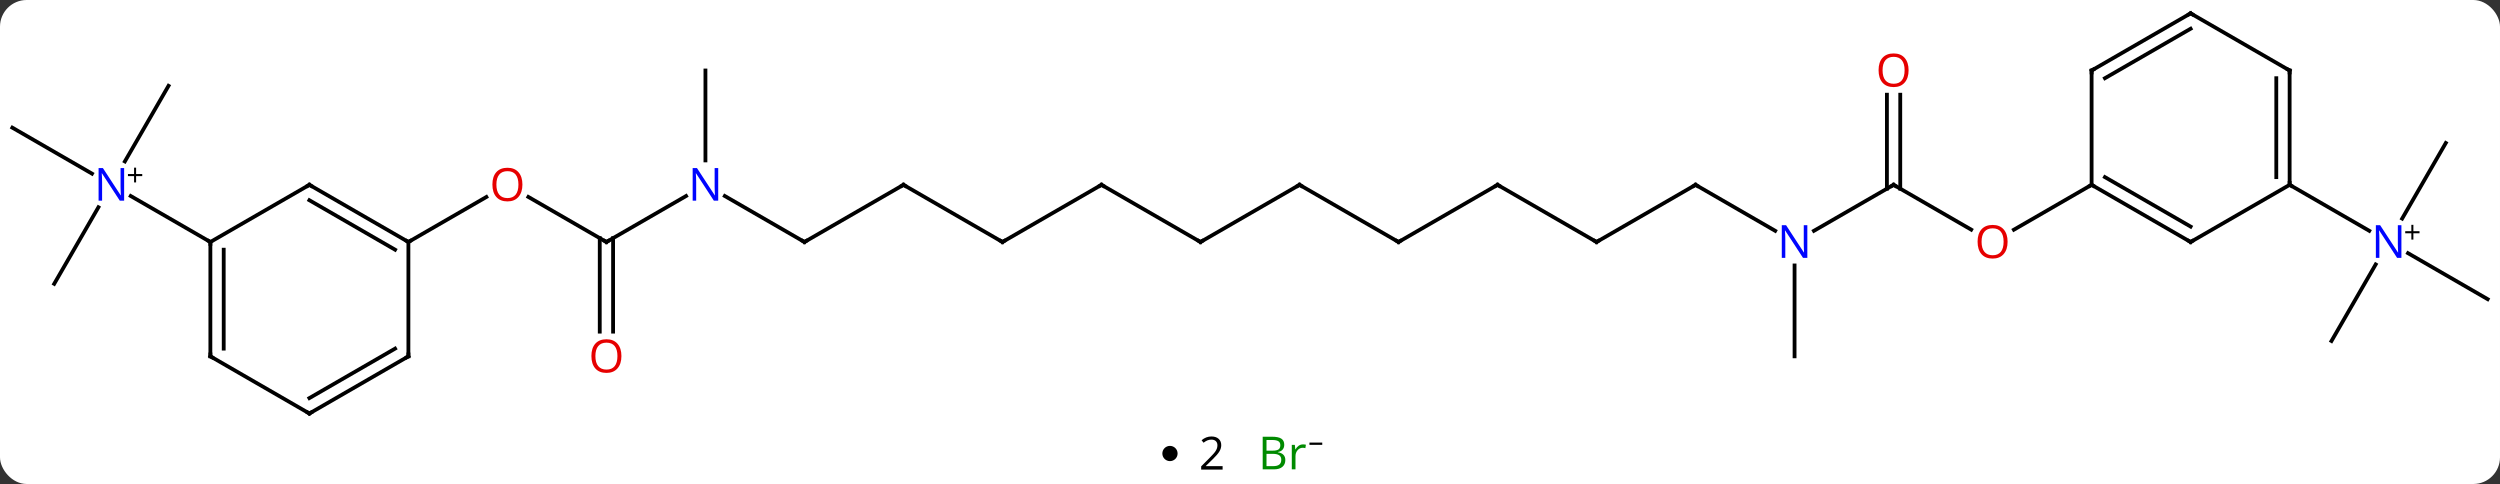 <svg width="656" viewBox="0 0 656 127" style="fill-opacity:1; color-rendering:auto; color-interpolation:auto; text-rendering:auto; stroke:black; stroke-linecap:square; stroke-miterlimit:10; shape-rendering:auto; stroke-opacity:1; fill:black; stroke-dasharray:none; font-weight:normal; stroke-width:1; font-family:'Open Sans'; font-style:normal; stroke-linejoin:miter; font-size:12; stroke-dashoffset:0; image-rendering:auto;" height="127" class="cas-substance-image" xmlns:xlink="http://www.w3.org/1999/xlink" xmlns="http://www.w3.org/2000/svg"><rect x="0" y="0" width="656" height="127" fill="#333333" stroke="none"/><svg class="cas-substance-single-component"><rect y="0" x="0" width="656" stroke="none" ry="7" rx="7" height="127" fill="white" class="cas-substance-group"/><svg y="0" x="0" width="656" viewBox="0 0 656 112" style="fill:black;" height="112" class="cas-substance-single-component-image"><svg><g><g transform="translate(328,56)" style="text-rendering:geometricPrecision; color-rendering:optimizeQuality; color-interpolation:linearRGB; stroke-linecap:butt; image-rendering:optimizeQuality;"><line y2="7.5" y1="-4.321" x2="-168.876" x1="-189.351" style="fill:none;"/><line y2="7.5" y1="-4.311" x2="-220.836" x1="-200.379" style="fill:none;"/><line y2="-4.565" y1="7.5" x2="-147.977" x1="-168.876" style="fill:none;"/><line y2="31.023" y1="6.49" x2="-170.626" x1="-170.626" style="fill:none;"/><line y2="31.023" y1="6.49" x2="-167.126" x1="-167.126" style="fill:none;"/><line y2="7.5" y1="-4.565" x2="-116.913" x1="-137.809" style="fill:none;"/><line y2="-37.5" y1="-13.906" x2="-142.893" x1="-142.893" style="fill:none;"/><line y2="-7.5" y1="7.5" x2="-90.933" x1="-116.913" style="fill:none;"/><line y2="7.5" y1="-7.5" x2="-64.953" x1="-90.933" style="fill:none;"/><line y2="-7.5" y1="7.5" x2="-38.97" x1="-64.953" style="fill:none;"/><line y2="7.5" y1="-7.5" x2="-12.99" x1="-38.97" style="fill:none;"/><line y2="-7.5" y1="7.5" x2="12.99" x1="-12.99" style="fill:none;"/><line y2="7.5" y1="-7.5" x2="38.97" x1="12.99" style="fill:none;"/><line y2="-7.5" y1="7.5" x2="64.953" x1="38.97" style="fill:none;"/><line y2="7.5" y1="-7.5" x2="90.933" x1="64.953" style="fill:none;"/><line y2="-7.5" y1="7.5" x2="116.913" x1="90.933" style="fill:none;"/><line y2="4.565" y1="-7.5" x2="137.809" x1="116.913" style="fill:none;"/><line y2="-7.5" y1="4.565" x2="168.876" x1="147.977" style="fill:none;"/><line y2="37.5" y1="13.656" x2="142.893" x1="142.893" style="fill:none;"/><line y2="4.259" y1="-7.5" x2="189.242" x1="168.876" style="fill:none;"/><line y2="-31.148" y1="-6.49" x2="170.626" x1="170.626" style="fill:none;"/><line y2="-31.148" y1="-6.49" x2="167.126" x1="167.126" style="fill:none;"/><line y2="-7.5" y1="4.274" x2="220.836" x1="200.444" style="fill:none;"/><line y2="-22.5" y1="-10.435" x2="-324.759" x1="-303.863" style="fill:none;"/><line y2="18.48" y1="-1.612" x2="-313.779" x1="-302.179" style="fill:none;"/><line y2="-33.48" y1="-13.638" x2="-283.779" x1="-295.235" style="fill:none;"/><line y2="7.5" y1="-4.565" x2="-272.799" x1="-293.695" style="fill:none;"/><line y2="22.5" y1="10.435" x2="324.759" x1="303.863" style="fill:none;"/><line y2="-18.48" y1="1.362" x2="313.779" x1="302.323" style="fill:none;"/><line y2="33.48" y1="13.388" x2="283.779" x1="295.379" style="fill:none;"/><line y2="-7.5" y1="4.565" x2="272.799" x1="293.695" style="fill:none;"/><line y2="-7.5" y1="7.5" x2="-246.816" x1="-220.836" style="fill:none;"/><line y2="-3.458" y1="9.521" x2="-246.816" x1="-224.336" style="fill:none;"/><line y2="37.5" y1="7.5" x2="-220.836" x1="-220.836" style="fill:none;"/><line y2="7.5" y1="-7.5" x2="-272.799" x1="-246.816" style="fill:none;"/><line y2="52.5" y1="37.5" x2="-246.816" x1="-220.836" style="fill:none;"/><line y2="48.459" y1="35.479" x2="-246.816" x1="-224.336" style="fill:none;"/><line y2="37.5" y1="7.5" x2="-272.799" x1="-272.799" style="fill:none;"/><line y2="35.479" y1="9.521" x2="-269.299" x1="-269.299" style="fill:none;"/><line y2="37.5" y1="52.5" x2="-272.799" x1="-246.816" style="fill:none;"/><line y2="7.5" y1="-7.5" x2="246.816" x1="220.836" style="fill:none;"/><line y2="3.458" y1="-9.521" x2="246.816" x1="224.336" style="fill:none;"/><line y2="-37.5" y1="-7.5" x2="220.836" x1="220.836" style="fill:none;"/><line y2="-7.5" y1="7.5" x2="272.799" x1="246.816" style="fill:none;"/><line y2="-52.5" y1="-37.5" x2="246.816" x1="220.836" style="fill:none;"/><line y2="-48.459" y1="-35.479" x2="246.816" x1="224.336" style="fill:none;"/><line y2="-37.5" y1="-7.5" x2="272.799" x1="272.799" style="fill:none;"/><line y2="-35.479" y1="-9.521" x2="269.299" x1="269.299" style="fill:none;"/><line y2="-37.5" y1="-52.5" x2="272.799" x1="246.816" style="fill:none;"/></g><g transform="translate(328,56)" style="fill:rgb(230,0,0); text-rendering:geometricPrecision; color-rendering:optimizeQuality; image-rendering:optimizeQuality; font-family:'Open Sans'; stroke:rgb(230,0,0); color-interpolation:linearRGB;"><path style="stroke:none;" d="M-190.918 -7.57 Q-190.918 -5.508 -191.958 -4.328 Q-192.997 -3.148 -194.84 -3.148 Q-196.731 -3.148 -197.762 -4.312 Q-198.793 -5.477 -198.793 -7.586 Q-198.793 -9.68 -197.762 -10.828 Q-196.731 -11.977 -194.84 -11.977 Q-192.981 -11.977 -191.95 -10.805 Q-190.918 -9.633 -190.918 -7.57 ZM-197.747 -7.57 Q-197.747 -5.836 -197.004 -4.93 Q-196.262 -4.023 -194.84 -4.023 Q-193.418 -4.023 -192.692 -4.922 Q-191.965 -5.82 -191.965 -7.57 Q-191.965 -9.305 -192.692 -10.195 Q-193.418 -11.086 -194.84 -11.086 Q-196.262 -11.086 -197.004 -10.188 Q-197.747 -9.289 -197.747 -7.57 Z"/></g><g transform="translate(328,56)" style="stroke-linecap:butt; text-rendering:geometricPrecision; color-rendering:optimizeQuality; image-rendering:optimizeQuality; font-family:'Open Sans'; color-interpolation:linearRGB; stroke-miterlimit:5;"><path style="fill:none;" d="M-169.309 7.25 L-168.876 7.5 L-168.443 7.25"/><path style="fill:rgb(0,5,255); stroke:none;" d="M-139.541 -3.344 L-140.682 -3.344 L-145.37 -10.531 L-145.416 -10.531 Q-145.323 -9.266 -145.323 -8.219 L-145.323 -3.344 L-146.245 -3.344 L-146.245 -11.906 L-145.12 -11.906 L-140.448 -4.75 L-140.401 -4.75 Q-140.401 -4.906 -140.448 -5.766 Q-140.495 -6.625 -140.479 -7 L-140.479 -11.906 L-139.541 -11.906 L-139.541 -3.344 Z"/><path style="fill:rgb(230,0,0); stroke:none;" d="M-164.939 37.43 Q-164.939 39.492 -165.978 40.672 Q-167.017 41.852 -168.86 41.852 Q-170.751 41.852 -171.782 40.688 Q-172.814 39.523 -172.814 37.414 Q-172.814 35.32 -171.782 34.172 Q-170.751 33.023 -168.86 33.023 Q-167.001 33.023 -165.97 34.195 Q-164.939 35.367 -164.939 37.43 ZM-171.767 37.43 Q-171.767 39.164 -171.024 40.07 Q-170.282 40.977 -168.86 40.977 Q-167.439 40.977 -166.712 40.078 Q-165.985 39.18 -165.985 37.43 Q-165.985 35.695 -166.712 34.805 Q-167.439 33.914 -168.86 33.914 Q-170.282 33.914 -171.024 34.812 Q-171.767 35.711 -171.767 37.43 Z"/><path style="fill:none;" d="M-117.346 7.25 L-116.913 7.5 L-116.48 7.25"/><path style="fill:none;" d="M-91.366 -7.25 L-90.933 -7.5 L-90.5 -7.25"/><path style="fill:none;" d="M-65.386 7.25 L-64.953 7.5 L-64.52 7.25"/><path style="fill:none;" d="M-39.403 -7.25 L-38.97 -7.5 L-38.537 -7.25"/><path style="fill:none;" d="M-13.423 7.25 L-12.99 7.5 L-12.557 7.25"/><path style="fill:none;" d="M12.557 -7.25 L12.99 -7.5 L13.423 -7.25"/><path style="fill:none;" d="M38.537 7.25 L38.97 7.5 L39.403 7.25"/><path style="fill:none;" d="M64.52 -7.25 L64.953 -7.5 L65.386 -7.25"/><path style="fill:none;" d="M90.5 7.25 L90.933 7.5 L91.366 7.25"/><path style="fill:none;" d="M116.48 -7.25 L116.913 -7.5 L117.346 -7.25"/><path style="fill:rgb(0,5,255); stroke:none;" d="M146.245 11.656 L145.104 11.656 L140.416 4.469 L140.37 4.469 Q140.463 5.734 140.463 6.781 L140.463 11.656 L139.541 11.656 L139.541 3.094 L140.666 3.094 L145.338 10.25 L145.385 10.25 Q145.385 10.094 145.338 9.234 Q145.291 8.375 145.307 8 L145.307 3.094 L146.245 3.094 L146.245 11.656 Z"/><path style="fill:none;" d="M168.443 -7.25 L168.876 -7.5 L169.309 -7.25"/><path style="fill:rgb(230,0,0); stroke:none;" d="M198.793 7.43 Q198.793 9.492 197.754 10.672 Q196.715 11.852 194.872 11.852 Q192.981 11.852 191.95 10.688 Q190.918 9.523 190.918 7.414 Q190.918 5.32 191.95 4.172 Q192.981 3.023 194.872 3.023 Q196.731 3.023 197.762 4.195 Q198.793 5.367 198.793 7.43 ZM191.965 7.43 Q191.965 9.164 192.708 10.07 Q193.45 10.977 194.872 10.977 Q196.293 10.977 197.02 10.078 Q197.747 9.18 197.747 7.43 Q197.747 5.695 197.02 4.805 Q196.293 3.914 194.872 3.914 Q193.45 3.914 192.708 4.812 Q191.965 5.711 191.965 7.43 Z"/><path style="fill:rgb(230,0,0); stroke:none;" d="M172.814 -37.57 Q172.814 -35.508 171.774 -34.328 Q170.735 -33.148 168.892 -33.148 Q167.001 -33.148 165.97 -34.312 Q164.939 -35.477 164.939 -37.586 Q164.939 -39.68 165.97 -40.828 Q167.001 -41.977 168.892 -41.977 Q170.751 -41.977 171.782 -40.805 Q172.814 -39.633 172.814 -37.57 ZM165.985 -37.57 Q165.985 -35.836 166.728 -34.93 Q167.47 -34.023 168.892 -34.023 Q170.314 -34.023 171.04 -34.922 Q171.767 -35.82 171.767 -37.57 Q171.767 -39.305 171.04 -40.195 Q170.314 -41.086 168.892 -41.086 Q167.47 -41.086 166.728 -40.188 Q165.985 -39.289 165.985 -37.57 Z"/><path style="fill:rgb(0,5,255); stroke:none;" d="M-295.427 -3.344 L-296.568 -3.344 L-301.256 -10.531 L-301.302 -10.531 Q-301.209 -9.266 -301.209 -8.219 L-301.209 -3.344 L-302.131 -3.344 L-302.131 -11.906 L-301.006 -11.906 L-296.334 -4.75 L-296.287 -4.75 Q-296.287 -4.906 -296.334 -5.766 Q-296.381 -6.625 -296.365 -7 L-296.365 -11.906 L-295.427 -11.906 L-295.427 -3.344 Z"/><path style="stroke:none;" d="M-292.287 -10.334 L-290.677 -10.334 L-290.677 -9.787 L-292.287 -9.787 L-292.287 -8.131 L-292.818 -8.131 L-292.818 -9.787 L-294.427 -9.787 L-294.427 -10.334 L-292.818 -10.334 L-292.818 -12.006 L-292.287 -12.006 L-292.287 -10.334 Z"/><path style="fill:rgb(0,5,255); stroke:none;" d="M302.131 11.656 L300.99 11.656 L296.302 4.469 L296.256 4.469 Q296.349 5.734 296.349 6.781 L296.349 11.656 L295.427 11.656 L295.427 3.094 L296.552 3.094 L301.224 10.25 L301.271 10.25 Q301.271 10.094 301.224 9.234 Q301.177 8.375 301.193 8 L301.193 3.094 L302.131 3.094 L302.131 11.656 Z"/><path style="stroke:none;" d="M305.271 4.666 L306.881 4.666 L306.881 5.213 L305.271 5.213 L305.271 6.869 L304.74 6.869 L304.74 5.213 L303.131 5.213 L303.131 4.666 L304.74 4.666 L304.74 2.994 L305.271 2.994 L305.271 4.666 Z"/><path style="fill:none;" d="M-221.269 7.25 L-220.836 7.5 L-220.403 7.25"/><path style="fill:none;" d="M-246.383 -7.25 L-246.816 -7.5 L-247.249 -7.25"/><path style="fill:none;" d="M-220.836 37 L-220.836 37.5 L-221.269 37.75"/><path style="fill:none;" d="M-272.799 8 L-272.799 7.5 L-273.232 7.25"/><path style="fill:none;" d="M-246.383 52.25 L-246.816 52.5 L-247.249 52.25"/><path style="fill:none;" d="M-272.799 37 L-272.799 37.5 L-272.366 37.75"/><path style="fill:none;" d="M221.269 -7.25 L220.836 -7.5 L220.403 -7.25"/><path style="fill:none;" d="M246.383 7.25 L246.816 7.5 L247.249 7.25"/><path style="fill:none;" d="M220.836 -37 L220.836 -37.5 L221.269 -37.75"/><path style="fill:none;" d="M272.799 -8 L272.799 -7.5 L273.232 -7.25"/><path style="fill:none;" d="M246.383 -52.25 L246.816 -52.5 L247.249 -52.25"/><path style="fill:none;" d="M272.799 -37 L272.799 -37.5 L272.366 -37.75"/></g></g></svg></svg><svg y="112" x="305" class="cas-substance-saf"><svg y="5" x="0" width="4" style="fill:black;" height="4" class="cas-substance-saf-dot"><circle stroke="none" r="2" fill="black" cy="2" cx="2"/></svg><svg y="0" x="7" width="12" style="fill:black;" height="15" class="cas-substance-saf-coefficient"><svg><g><g transform="translate(6,7)" style="text-rendering:geometricPrecision; font-family:'Open Sans'; color-interpolation:linearRGB; color-rendering:optimizeQuality; image-rendering:optimizeQuality;"><path style="stroke:none;" d="M2.812 4.219 L-2.812 4.219 L-2.812 3.375 L-0.562 1.109 Q0.469 0.062 0.797 -0.383 Q1.125 -0.828 1.289 -1.25 Q1.453 -1.672 1.453 -2.156 Q1.453 -2.844 1.039 -3.242 Q0.625 -3.641 -0.125 -3.641 Q-0.656 -3.641 -1.133 -3.461 Q-1.609 -3.281 -2.188 -2.828 L-2.703 -3.484 Q-1.531 -4.469 -0.125 -4.469 Q1.078 -4.469 1.766 -3.852 Q2.453 -3.234 2.453 -2.188 Q2.453 -1.375 1.992 -0.578 Q1.531 0.219 0.281 1.438 L-1.594 3.266 L-1.594 3.312 L2.812 3.312 L2.812 4.219 Z"/></g></g></svg></svg><svg y="0" x="23" width="22" style="fill:black;" height="15" class="cas-substance-saf-image"><svg><g><g transform="translate(9,7)" style="fill:rgb(0,138,0); text-rendering:geometricPrecision; color-rendering:optimizeQuality; image-rendering:optimizeQuality; font-family:'Open Sans'; stroke:rgb(0,138,0); color-interpolation:linearRGB;"><path style="stroke:none;" d="M-5.669 -4.406 L-3.247 -4.406 Q-1.544 -4.406 -0.778 -3.898 Q-0.013 -3.391 -0.013 -2.297 Q-0.013 -1.531 -0.435 -1.031 Q-0.856 -0.531 -1.685 -0.391 L-1.685 -0.328 Q0.269 0 0.269 1.719 Q0.269 2.859 -0.505 3.508 Q-1.278 4.156 -2.669 4.156 L-5.669 4.156 L-5.669 -4.406 ZM-4.669 -0.75 L-3.028 -0.75 Q-1.966 -0.75 -1.505 -1.078 Q-1.044 -1.406 -1.044 -2.188 Q-1.044 -2.906 -1.56 -3.227 Q-2.075 -3.547 -3.2 -3.547 L-4.669 -3.547 L-4.669 -0.75 ZM-4.669 0.094 L-4.669 3.312 L-2.872 3.312 Q-1.841 3.312 -1.317 2.906 Q-0.794 2.5 -0.794 1.641 Q-0.794 0.844 -1.333 0.469 Q-1.872 0.094 -2.966 0.094 L-4.669 0.094 ZM4.903 -2.391 Q5.325 -2.391 5.669 -2.312 L5.528 -1.406 Q5.138 -1.5 4.825 -1.5 Q4.044 -1.5 3.489 -0.867 Q2.935 -0.234 2.935 0.703 L2.935 4.156 L1.966 4.156 L1.966 -2.266 L2.763 -2.266 L2.888 -1.078 L2.935 -1.078 Q3.278 -1.703 3.786 -2.047 Q4.294 -2.391 4.903 -2.391 Z"/><path style="fill:black; stroke:none;" d="M6.599 -2.272 L6.599 -2.866 L9.958 -2.866 L9.958 -2.272 L6.599 -2.272 Z"/></g></g></svg></svg></svg></svg></svg>